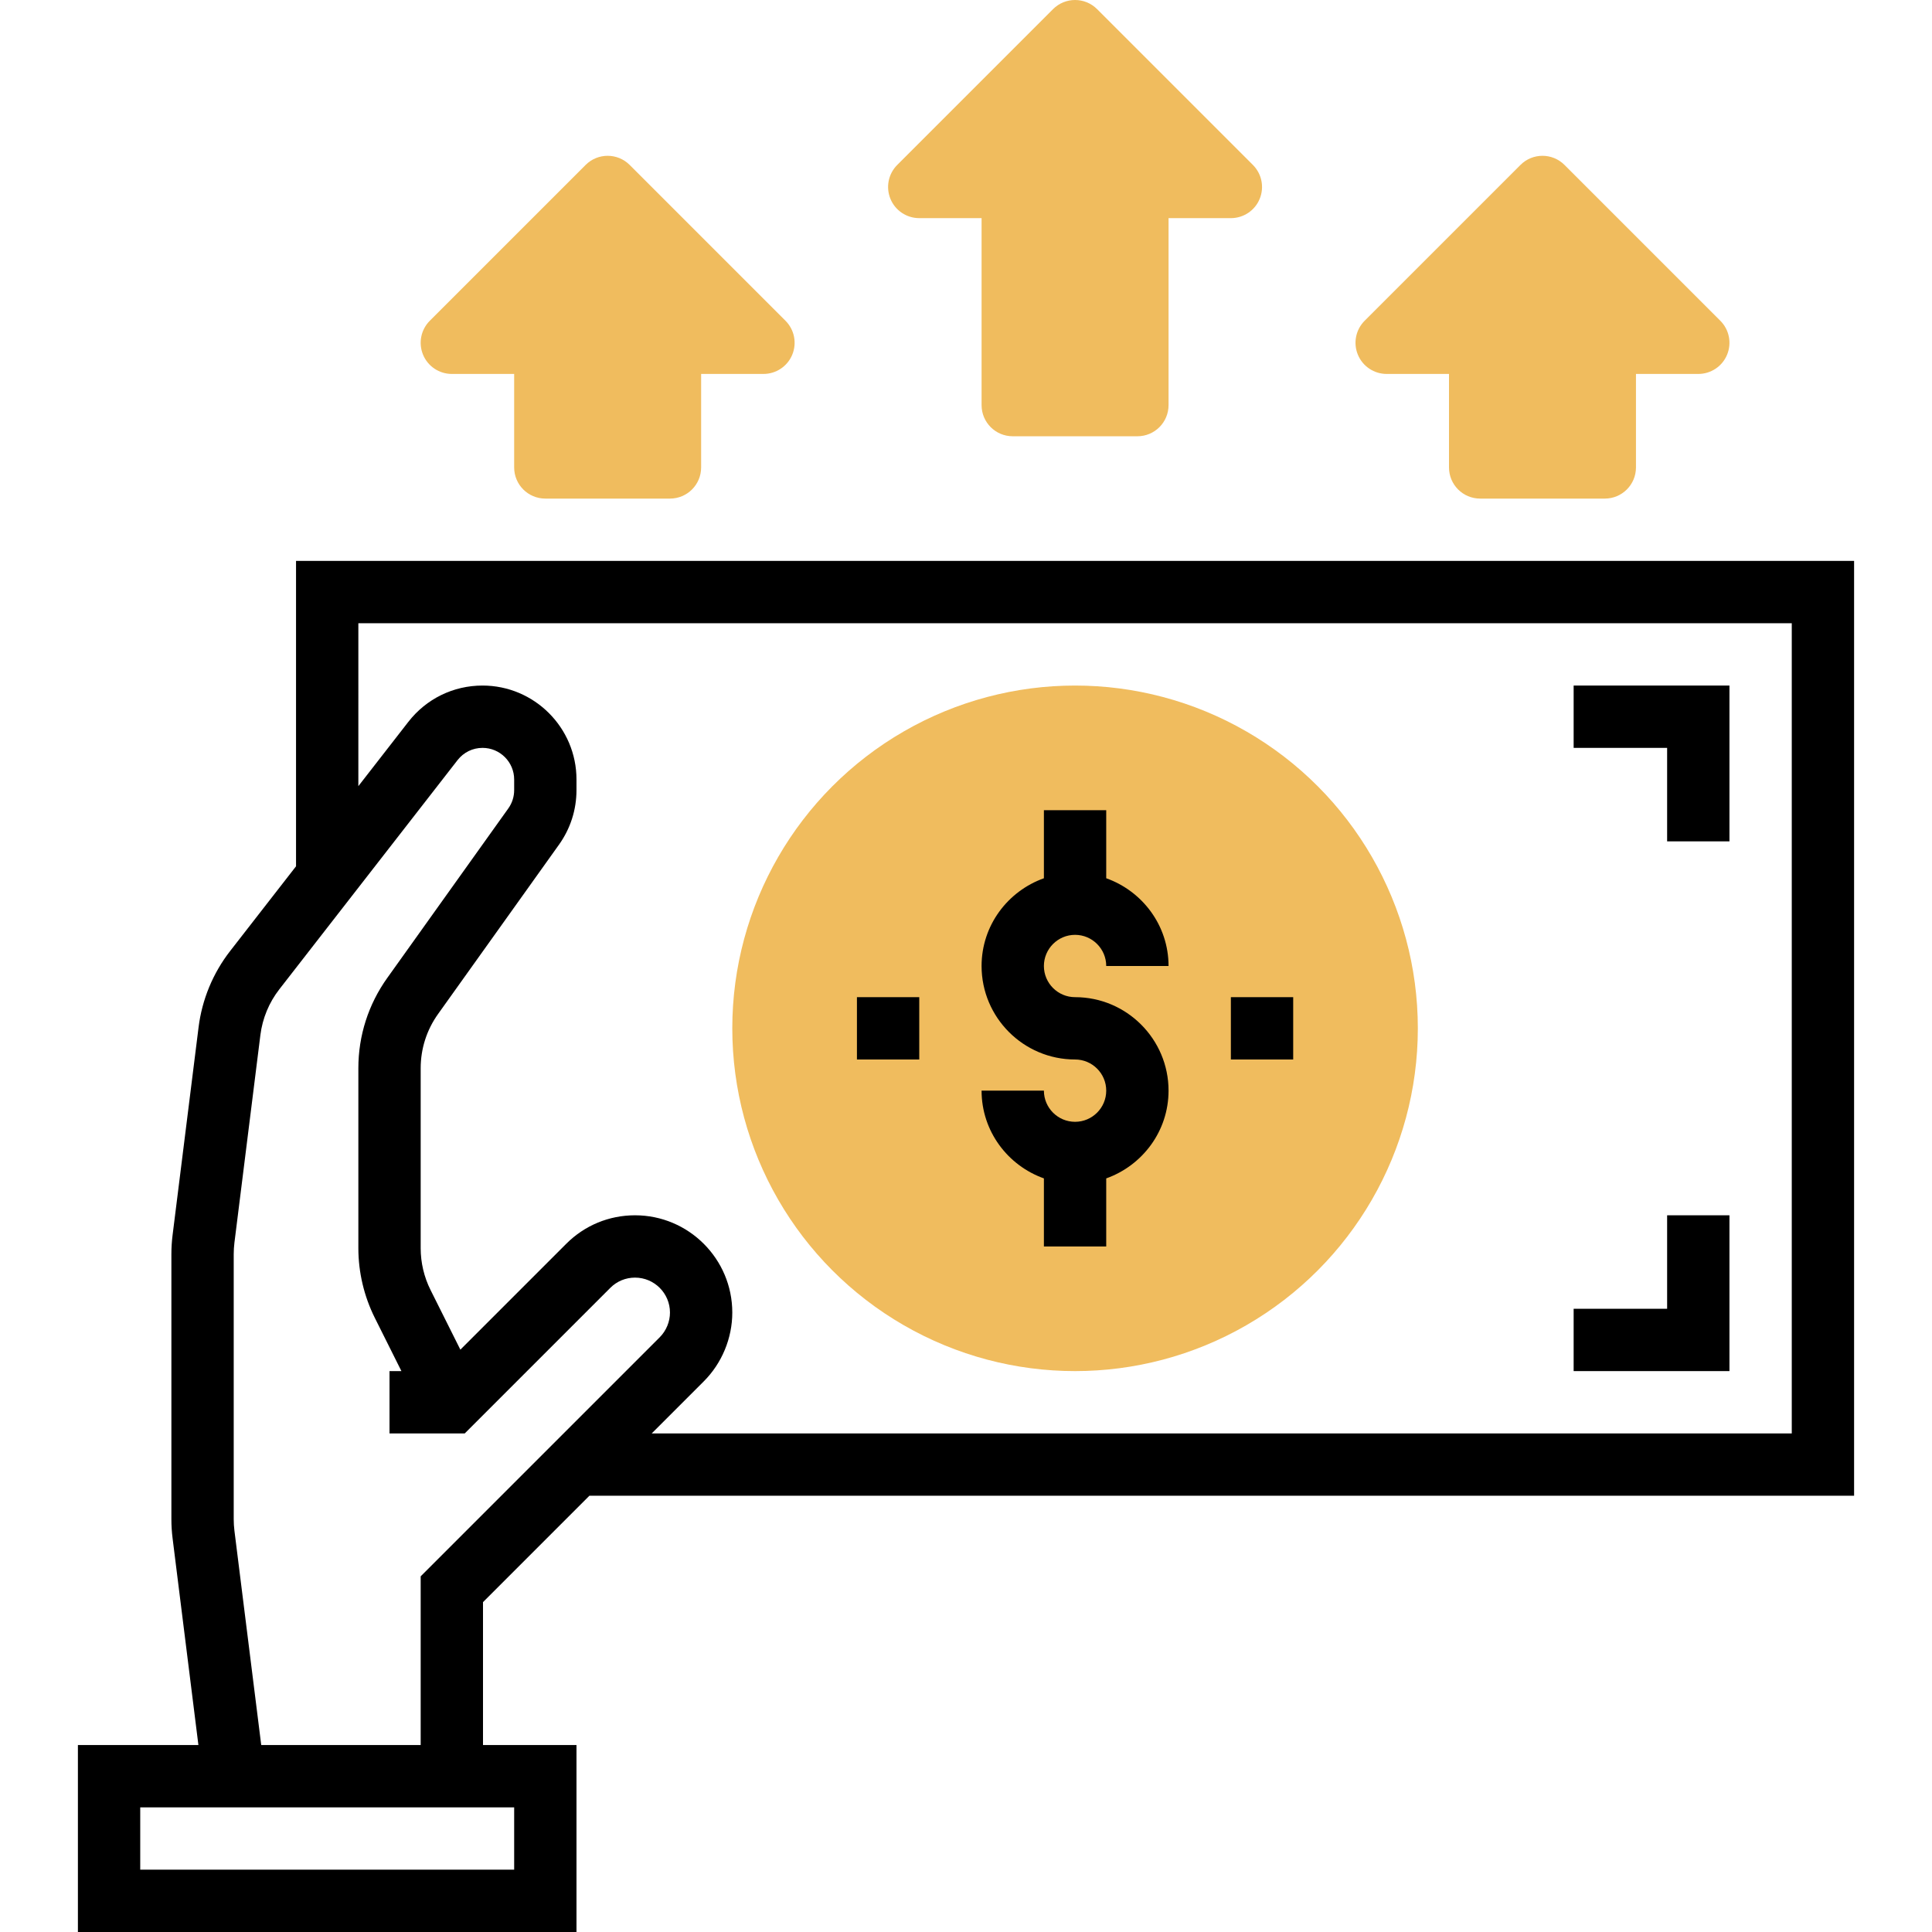 <?xml version="1.0" encoding="iso-8859-1"?>
<!-- Generator: Adobe Illustrator 19.0.0, SVG Export Plug-In . SVG Version: 6.00 Build 0)  -->
<svg version="1.1" id="Capa_1" xmlns="http://www.w3.org/2000/svg" xmlns:xlink="http://www.w3.org/1999/xlink" x="0px" y="0px"
	 viewBox="0 0 496.002 496.002" style="enable-background:new 0 0 496.002 496.002;" xml:space="preserve">
<g>
	<circle style="fill:#F0BC5E;" cx="276.001" cy="264.002" r="88"/>
	<path style="fill:#F0BC5E;" d="M321.657,42.346l-40-40c-3.128-3.128-8.184-3.128-11.312,0l-40,40
		c-2.288,2.288-2.976,5.728-1.736,8.72c1.232,2.992,4.16,4.936,7.392,4.936h16v48c0,4.424,3.576,8,8,8h32c4.424,0,8-3.576,8-8v-48
		h16c3.232,0,6.16-1.944,7.392-4.936C324.633,48.074,323.945,44.634,321.657,42.346z"/>
	<path style="fill:#F0BC5E;" d="M441.657,82.346l-40-40c-3.128-3.128-8.184-3.128-11.312,0l-40,40
		c-2.288,2.288-2.976,5.728-1.736,8.72c1.232,2.992,4.16,4.936,7.392,4.936h16v24c0,4.424,3.576,8,8,8h32c4.424,0,8-3.576,8-8v-24
		h16c3.232,0,6.16-1.944,7.392-4.936C444.633,88.074,443.945,84.634,441.657,82.346z"/>
	<path style="fill:#F0BC5E;" d="M201.657,82.346l-40-40c-3.128-3.128-8.184-3.128-11.312,0l-40,40
		c-2.288,2.288-2.976,5.728-1.736,8.72c1.232,2.992,4.16,4.936,7.392,4.936h16v24c0,4.424,3.576,8,8,8h32c4.424,0,8-3.576,8-8v-24
		h16c3.232,0,6.16-1.944,7.392-4.936C204.633,88.074,203.945,84.634,201.657,82.346z"/>
</g>
<path d="M151.313,384.002h324.688v-240h-400v78.4l-16.912,21.744c-4.424,5.688-7.224,12.464-8.112,19.6l-6.664,53.288
	c-0.208,1.64-0.312,3.296-0.312,4.96v68.016c0,1.664,0.104,3.32,0.312,4.96l6.624,53.032H20.001v48h128v-48h-24v-36.688
	L151.313,384.002z M92.001,160.002h368v208H167.313l13.376-13.376c4.648-4.648,7.312-11.08,7.312-17.656
	c0-13.768-11.2-24.968-24.968-24.968c-6.672,0-12.944,2.592-17.656,7.312l-27.184,27.184l-7.656-15.312
	c-1.664-3.32-2.536-7.032-2.536-10.736v-46.184c0-5.032,1.544-9.856,4.472-13.952l31.032-43.456
	c2.944-4.12,4.496-8.968,4.496-14.024v-2.72c0-13.288-10.824-24.112-24.12-24.112c-7.496,0-14.432,3.392-19.04,9.312l-12.84,16.512
	V160.002z M132.001,480.002h-96v-16h96V480.002z M67.065,448.002l-6.88-55.016c-0.12-0.984-0.184-1.984-0.184-2.976v-68.016
	c0-0.992,0.064-1.992,0.184-2.976l6.664-53.296c0.536-4.272,2.216-8.344,4.872-11.752l45.752-58.832
	c1.552-1.992,3.888-3.136,6.408-3.136c4.48,0,8.12,3.64,8.12,8.12v2.72c0,1.696-0.52,3.336-1.512,4.72l-31.032,43.456
	c-4.88,6.816-7.456,14.848-7.456,23.24v46.184c0,6.176,1.464,12.368,4.224,17.888l6.832,13.672h-3.056v16h19.312l37.376-37.376
	c1.696-1.696,3.944-2.624,6.344-2.624c4.944,0,8.968,4.024,8.968,8.968c0,2.36-0.96,4.672-2.624,6.344l-61.376,61.376v43.312H67.065
	z"/>
<path d="M276.001,288.002c-4.408,0-8-3.584-8-8h-16c0,10.416,6.712,19.216,16,22.528v17.472h16V302.53
	c9.288-3.312,16-12.112,16-22.528c0-13.232-10.768-24-24-24c-4.408,0-8-3.592-8-8s3.592-8,8-8s8,3.592,8,8h16
	c0-10.416-6.712-19.216-16-22.528v-17.472h-16v17.472c-9.288,3.312-16,12.112-16,22.528c0,13.232,10.768,24,24,24
	c4.408,0,8,3.584,8,8S280.409,288.002,276.001,288.002z"/>
<polygon points="428.001,216.002 444.001,216.002 444.001,176.002 404.001,176.002 404.001,192.002 428.001,192.002 "/>
<polygon points="444.001,312.002 428.001,312.002 428.001,336.002 404.001,336.002 404.001,352.002 444.001,352.002 "/>
<rect x="316.001" y="256.002" width="16" height="16"/>
<rect x="220.001" y="256.002" width="16" height="16"/>
<g>
</g>
<g>
</g>
<g>
</g>
<g>
</g>
<g>
</g>
<g>
</g>
<g>
</g>
<g>
</g>
<g>
</g>
<g>
</g>
<g>
</g>
<g>
</g>
<g>
</g>
<g>
</g>
<g>
</g>
</svg>
